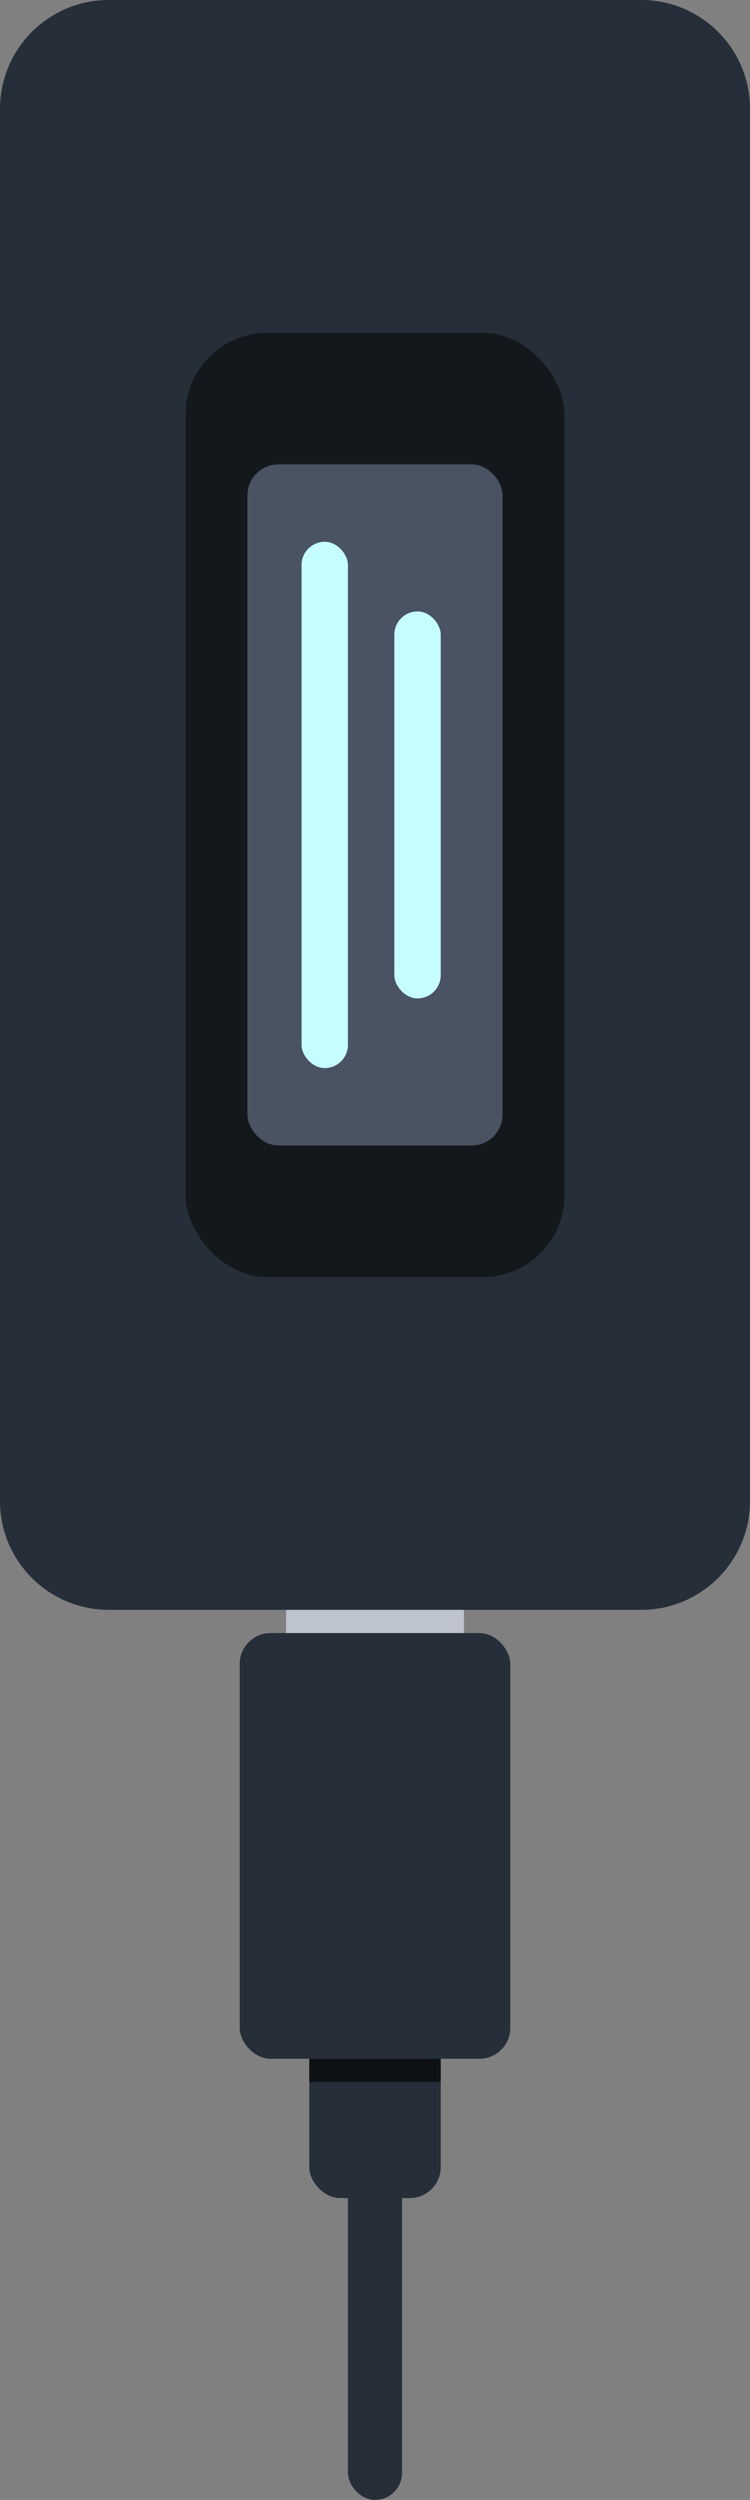 <svg width="97" height="323" viewBox="0 0 97 323" fill="none" xmlns="http://www.w3.org/2000/svg">
<rect x="0" y="0" width="97" height="323" fill="#808080" stroke="none"/>
<path d="M0 14.072C0 6.3 6.3 0 14.072 0H82.928C90.7 0 97 6.3 97 14.072V193.928C97 201.7 90.7 208 82.928 208H14.072C6.3 208 0 201.7 0 193.928V14.072Z" fill="#262E39"/>
<rect x="24" y="43" width="49" height="122" rx="10.554" fill="#14181D"/>
<rect x="32" y="60" width="33" height="88" rx="4" fill="#495362"/>
<rect x="51" y="79" width="6" height="50" rx="3" fill="#C6FDFF"/>
<rect x="39" y="70" width="6" height="68" rx="3" fill="#C6FDFF"/>
<rect x="37" y="208" width="23" height="7" fill="#BEC4CD"/>
<rect x="40" y="254" width="17" height="30" rx="4" fill="#262E39"/>
<rect x="45" y="275" width="7" height="48" rx="3.5" fill="#262E39"/>
<rect x="40" y="266" width="17" height="3" fill="#0E1216"/>
<rect x="31" y="211" width="35" height="55" rx="4" fill="#262E39"/>
</svg>
